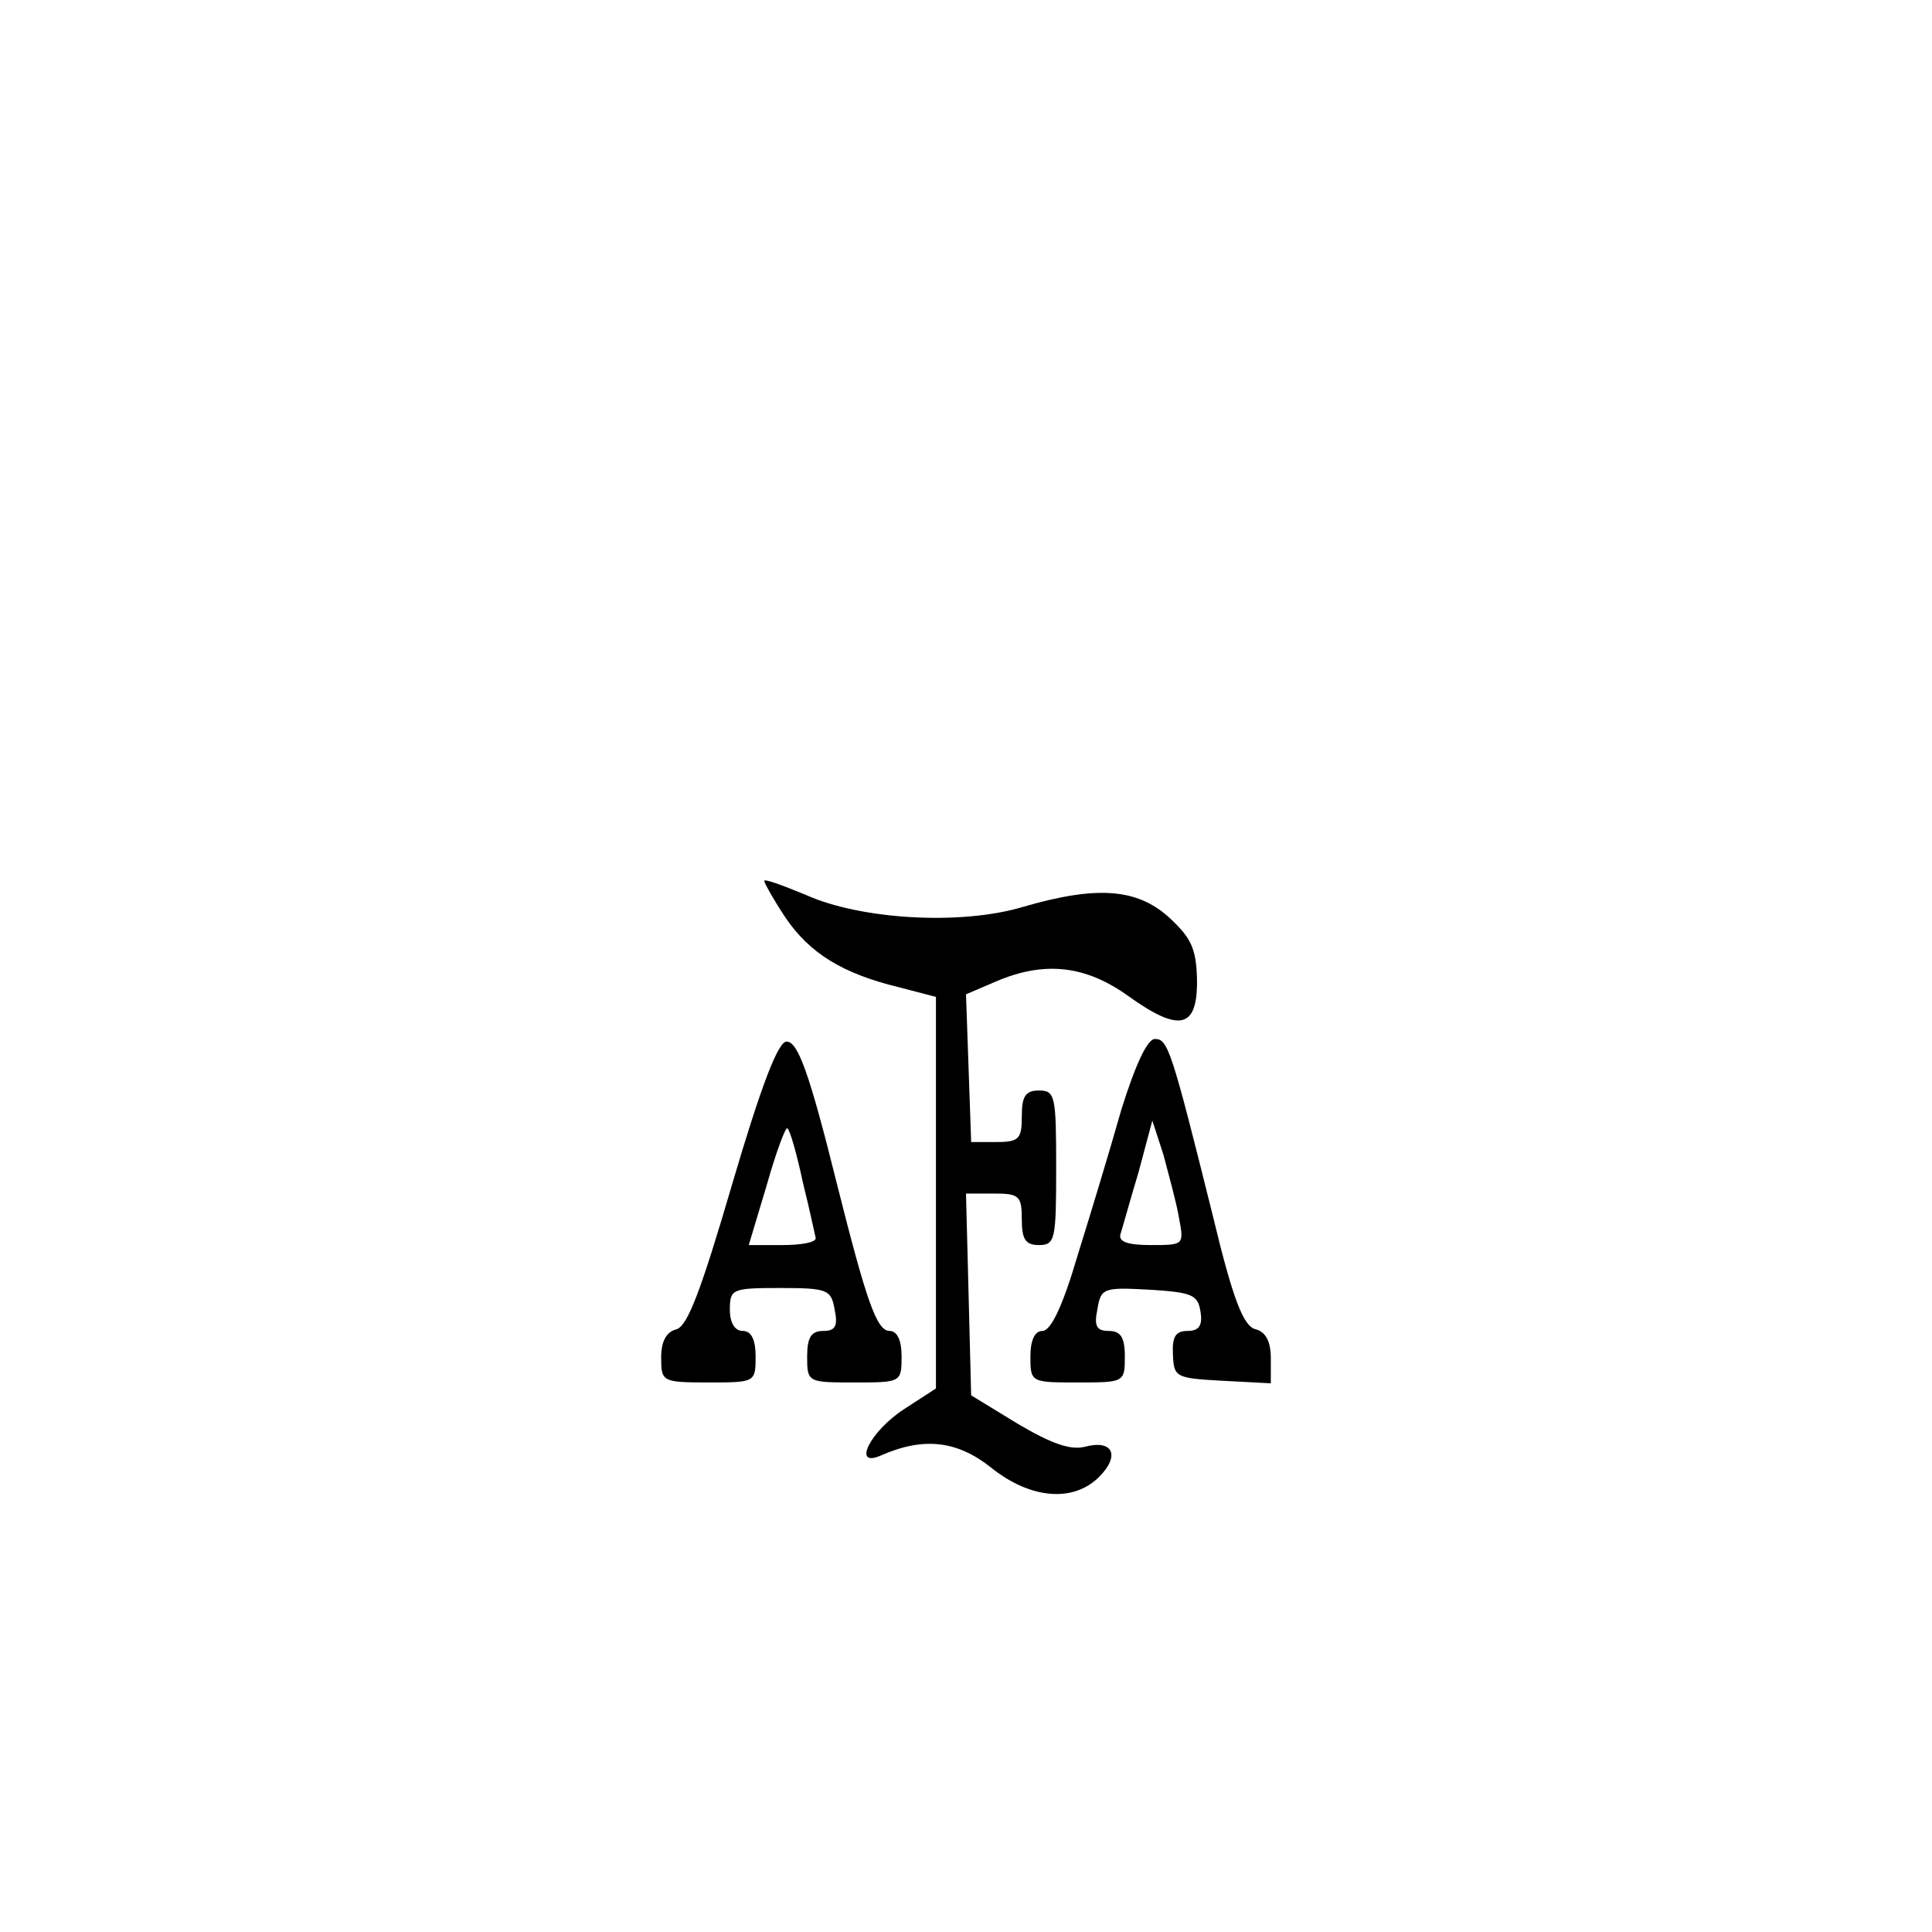 <?xml version="1.0" standalone="no"?>
<!DOCTYPE svg PUBLIC "-//W3C//DTD SVG 20010904//EN"
 "http://www.w3.org/TR/2001/REC-SVG-20010904/DTD/svg10.dtd">
<svg version="1.0" xmlns="http://www.w3.org/2000/svg"
 width="225pt" height="225pt" viewBox="0 0 225 225"
 preserveAspectRatio="xMidYMid meet">

<g transform="translate(0,225) scale(0.1,-0.1)"
fill="#000000" stroke="none">
<path d="M890 1224 c0 -2 11 -22 25 -43 28 -41 66 -65 133 -81 l42 -11 0 -228
0 -228 -37 -24 c-40 -26 -61 -69 -27 -54 50 22 89 17 128 -14 46 -37 96 -41
126 -11 25 25 16 44 -17 35 -17 -4 -39 4 -78 27 l-54 33 -3 118 -3 117 33 0
c29 0 32 -3 32 -30 0 -23 4 -30 20 -30 19 0 20 7 20 90 0 83 -1 90 -20 90 -16
0 -20 -7 -20 -30 0 -26 -3 -30 -29 -30 l-30 0 -3 86 -3 86 35 15 c56 24 104
19 154 -17 60 -43 81 -38 80 20 -1 36 -7 48 -33 72 -37 33 -83 37 -169 12 -73
-22 -190 -15 -254 14 -27 11 -48 19 -48 16z"/>
<path d="M853 872 c-36 -123 -52 -166 -65 -170 -12 -3 -18 -14 -18 -33 0 -28
1 -29 55 -29 54 0 55 0 55 30 0 20 -5 30 -15 30 -9 0 -15 9 -15 25 0 24 3 25
59 25 55 0 59 -2 63 -25 4 -19 1 -25 -13 -25 -14 0 -19 -7 -19 -30 0 -30 1
-30 55 -30 54 0 55 0 55 30 0 19 -5 30 -14 30 -15 0 -27 35 -61 170 -33 133
-46 167 -59 167 -10 0 -30 -53 -63 -165z m82 1 c8 -32 14 -61 15 -65 0 -5 -17
-8 -39 -8 l-39 0 21 70 c11 39 22 68 24 66 3 -2 11 -30 18 -63z"/>
<path d="M1306 958 c-13 -46 -36 -122 -51 -170 -17 -58 -31 -88 -41 -88 -9 0
-14 -11 -14 -30 0 -30 1 -30 55 -30 54 0 55 0 55 30 0 23 -5 30 -19 30 -14 0
-17 6 -13 25 4 25 7 26 61 23 49 -3 56 -6 59 -25 3 -17 -2 -23 -15 -23 -14 0
-18 -7 -17 -27 1 -27 3 -28 57 -31 l57 -3 0 29 c0 20 -6 31 -18 34 -14 4 -26
34 -50 134 -48 193 -52 204 -67 204 -9 0 -23 -31 -39 -82z m67 -126 c6 -32 6
-32 -33 -32 -27 0 -38 4 -35 13 2 6 11 39 21 72 l16 60 13 -40 c6 -23 15 -55
18 -73z"/>
</g>
</svg>
